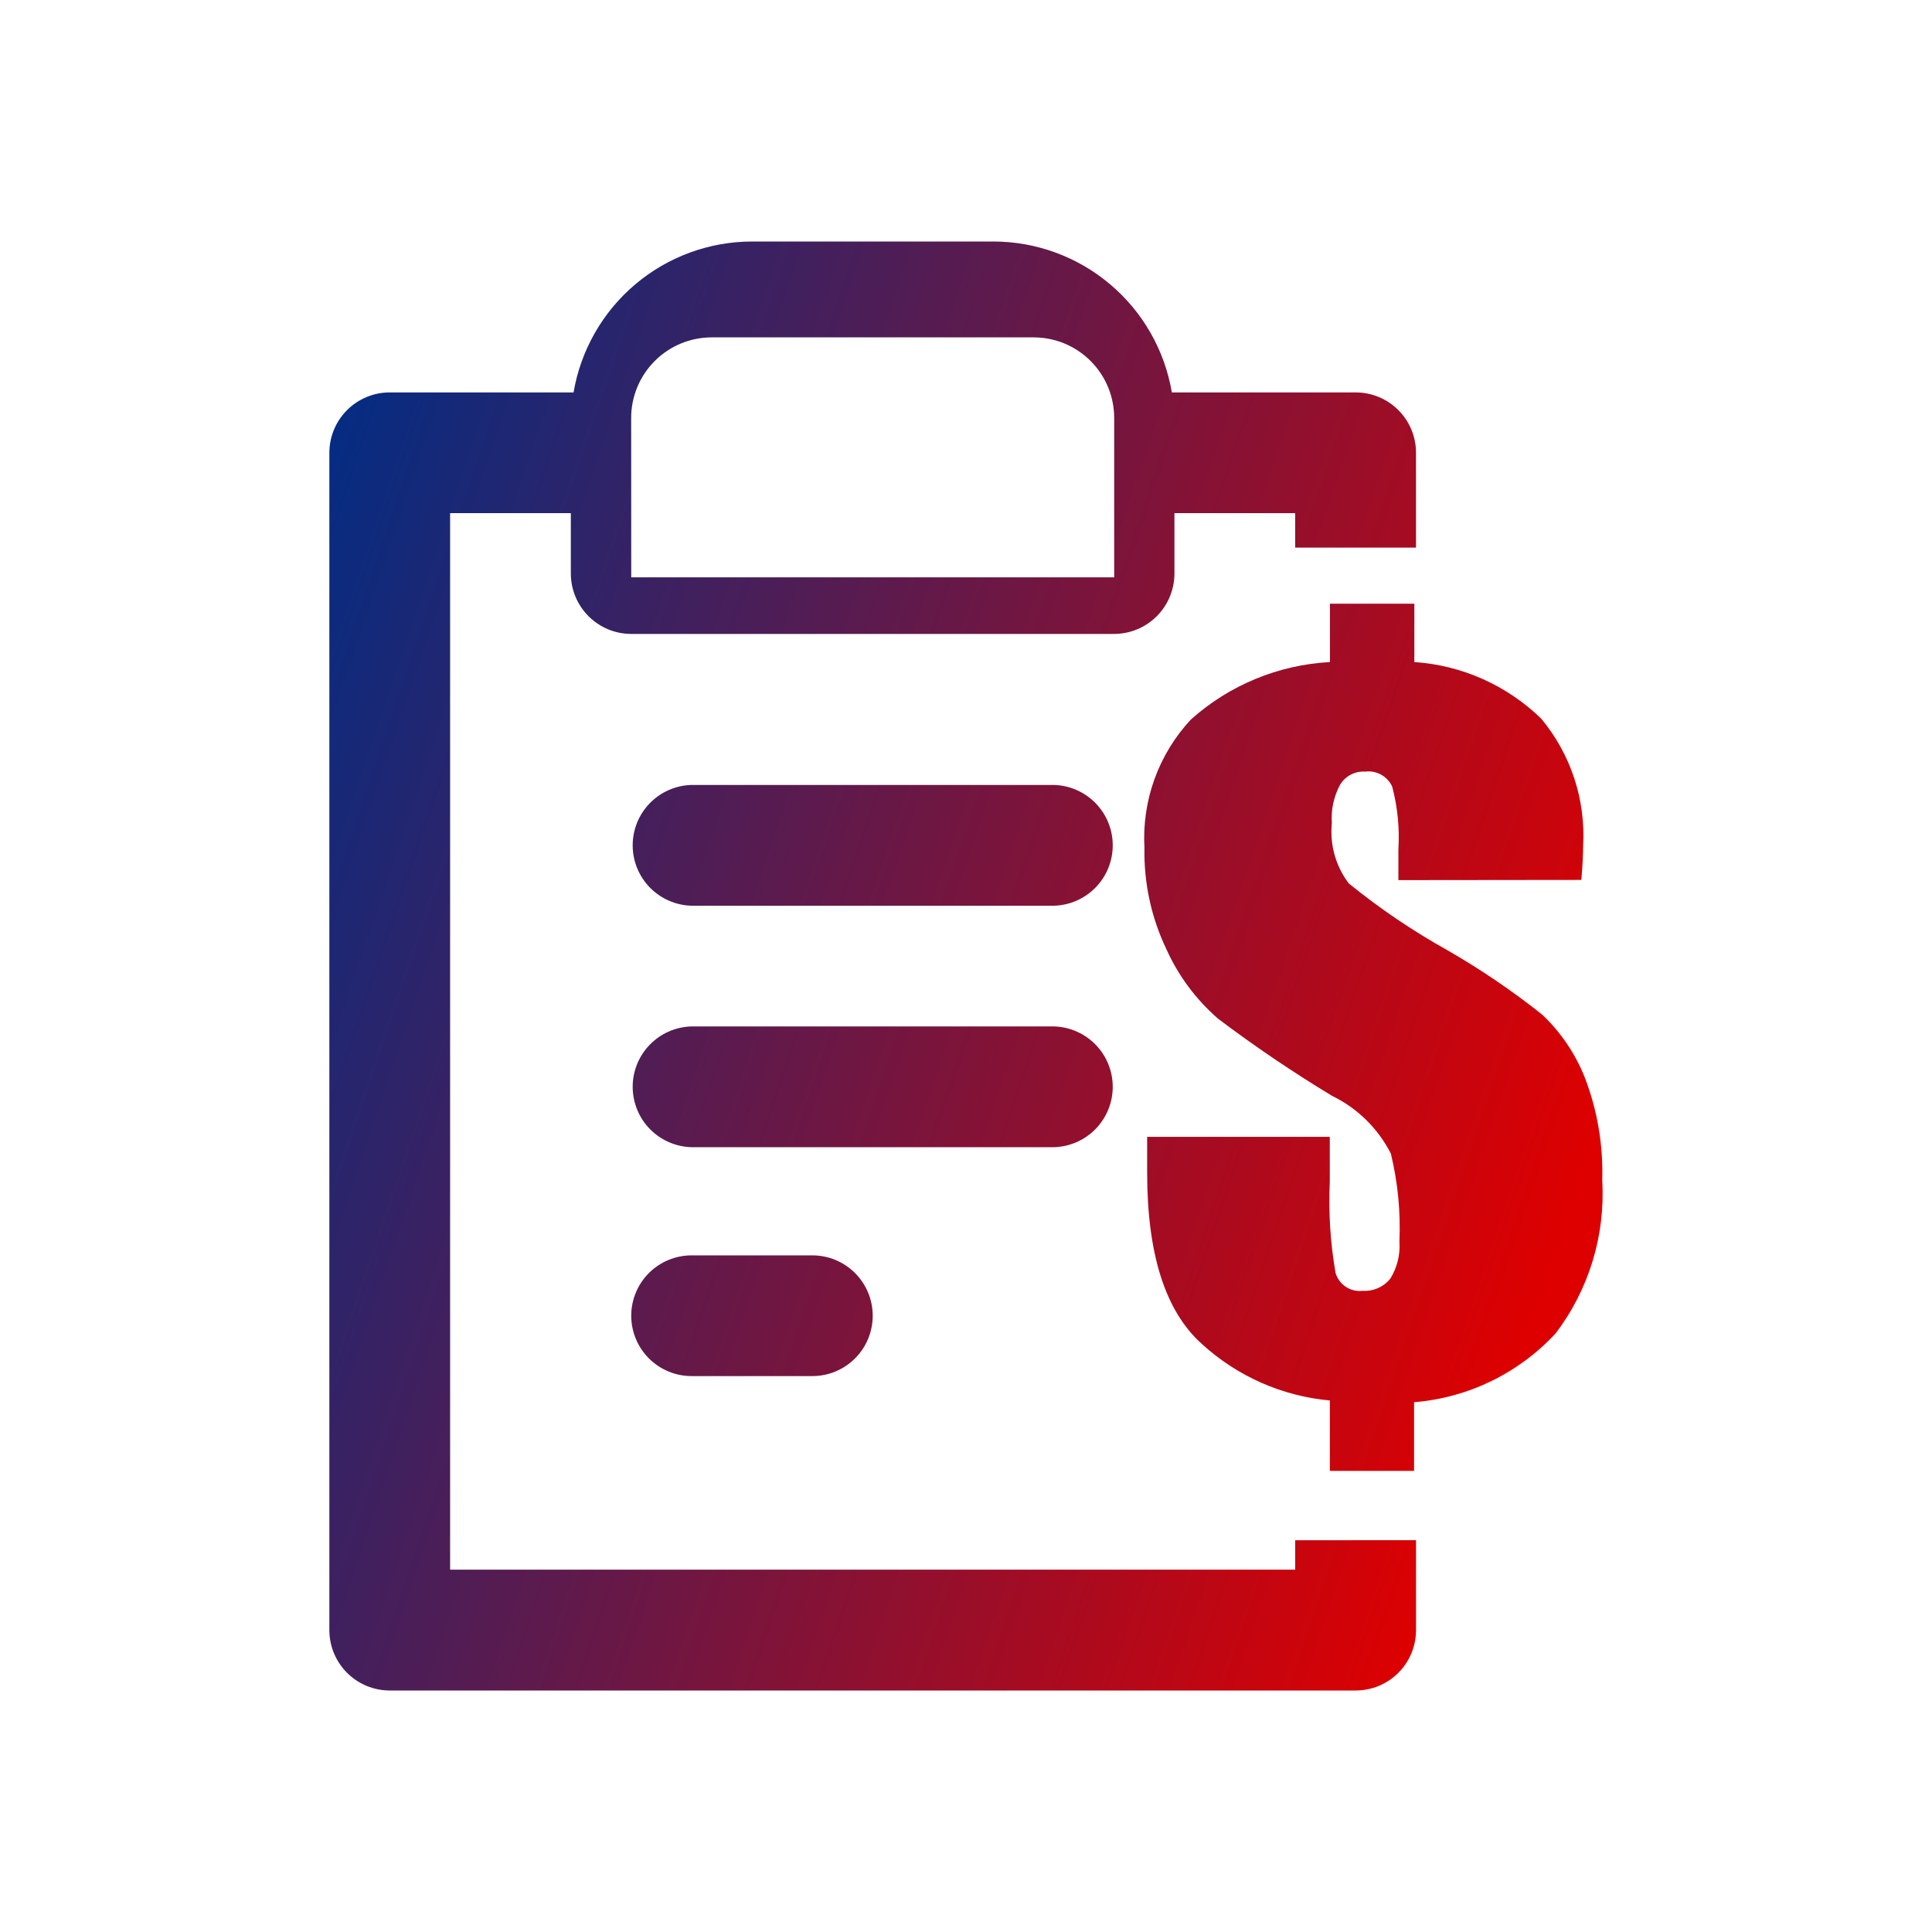 <svg width="80" height="80" viewBox="0 0 80 80" fill="none" xmlns="http://www.w3.org/2000/svg">
<path fill-rule="evenodd" clip-rule="evenodd" d="M57.904 36.444V35.188C57.959 34.308 57.873 33.424 57.648 32.571C57.552 32.362 57.391 32.188 57.189 32.077C56.987 31.965 56.755 31.921 56.526 31.951C56.322 31.938 56.118 31.981 55.936 32.075C55.755 32.169 55.602 32.311 55.495 32.485C55.228 32.976 55.108 33.533 55.149 34.091C55.059 34.98 55.31 35.87 55.851 36.581C57.13 37.62 58.498 38.547 59.938 39.349C61.312 40.139 62.624 41.031 63.864 42.018C64.64 42.753 65.244 43.65 65.634 44.645C66.148 45.994 66.389 47.431 66.345 48.874C66.479 51.151 65.793 53.401 64.411 55.217C62.884 56.865 60.794 57.881 58.554 58.063V60.906H55.066V57.991C53.091 57.811 51.23 56.989 49.767 55.65C48.256 54.3 47.501 51.934 47.501 48.552V47.074H55.064V48.925C55.005 50.192 55.085 51.462 55.303 52.711C55.373 52.947 55.523 53.15 55.728 53.285C55.933 53.42 56.18 53.479 56.423 53.45C56.642 53.464 56.861 53.425 57.062 53.336C57.262 53.247 57.438 53.111 57.574 52.939C57.856 52.481 57.987 51.945 57.947 51.408C58 50.184 57.881 48.958 57.592 47.767C57.062 46.726 56.207 45.887 55.156 45.376C53.531 44.394 51.956 43.328 50.44 42.184C49.525 41.389 48.793 40.406 48.296 39.301C47.672 37.994 47.362 36.56 47.389 35.113C47.334 34.142 47.476 33.169 47.807 32.255C48.138 31.34 48.651 30.502 49.315 29.791C50.907 28.367 52.938 27.529 55.07 27.414V24.998H58.565V27.414C60.539 27.547 62.401 28.379 63.819 29.759C65.042 31.229 65.662 33.109 65.554 35.018C65.554 35.32 65.534 35.802 65.48 36.436L57.904 36.444ZM43.637 32.503H28.637C27.985 32.519 27.365 32.79 26.909 33.257C26.453 33.724 26.198 34.351 26.198 35.004C26.198 35.656 26.453 36.283 26.909 36.75C27.365 37.217 27.985 37.488 28.637 37.504H43.637C44.289 37.488 44.909 37.217 45.365 36.75C45.821 36.283 46.076 35.656 46.076 35.004C46.076 34.351 45.821 33.724 45.365 33.257C44.909 32.79 44.289 32.519 43.637 32.503ZM43.637 42.502H28.637C27.985 42.518 27.365 42.789 26.909 43.256C26.453 43.723 26.198 44.35 26.198 45.002C26.198 45.655 26.453 46.282 26.909 46.749C27.365 47.216 27.985 47.487 28.637 47.503H43.637C44.289 47.487 44.909 47.216 45.365 46.749C45.821 46.282 46.076 45.655 46.076 45.002C46.076 44.35 45.821 43.723 45.365 43.256C44.909 42.789 44.289 42.518 43.637 42.502ZM33.638 51.982H28.637C27.975 51.982 27.339 52.245 26.87 52.714C26.401 53.183 26.138 53.818 26.138 54.481C26.138 55.144 26.401 55.78 26.87 56.249C27.339 56.717 27.975 56.981 28.637 56.981H33.638C34.301 56.981 34.936 56.717 35.405 56.249C35.874 55.78 36.137 55.144 36.137 54.481C36.137 53.818 35.874 53.183 35.405 52.714C34.936 52.245 34.301 51.982 33.638 51.982ZM58.634 63.776V67.501C58.634 68.163 58.371 68.799 57.902 69.268C57.434 69.737 56.798 70 56.135 70H16.139C15.476 70 14.84 69.737 14.371 69.268C13.902 68.799 13.639 68.164 13.638 67.501V18.748C13.639 18.085 13.902 17.45 14.371 16.981C14.84 16.512 15.476 16.249 16.139 16.249H23.75C24.047 14.504 24.951 12.919 26.302 11.776C27.654 10.632 29.366 10.003 31.137 10H41.136C42.907 10.002 44.62 10.631 45.971 11.775C47.324 12.918 48.227 14.503 48.524 16.249H56.135C56.798 16.249 57.434 16.512 57.902 16.981C58.371 17.45 58.634 18.086 58.634 18.748V22.675H53.631V21.249H48.631V23.75C48.63 24.413 48.367 25.049 47.898 25.517C47.43 25.986 46.794 26.249 46.132 26.25H26.138C25.475 26.249 24.84 25.986 24.371 25.517C23.902 25.049 23.638 24.413 23.637 23.75V21.249H18.638V64.997H53.631V63.778L58.634 63.776ZM26.138 23.907H46.136V17.303C46.135 16.42 45.784 15.572 45.159 14.947C44.534 14.322 43.687 13.971 42.803 13.97H29.468C28.584 13.971 27.737 14.322 27.112 14.947C26.487 15.572 26.136 16.42 26.135 17.303L26.138 23.907Z" fill="url(#paint0_linear_720_19077)"/>
<defs>
<linearGradient id="paint0_linear_720_19077" x1="15.097" y1="10" x2="72.049" y2="29.227" gradientUnits="userSpaceOnUse">
<stop stop-color="#002D85"/>
<stop offset="1" stop-color="#DE0000"/>
</linearGradient>
</defs>
</svg>
